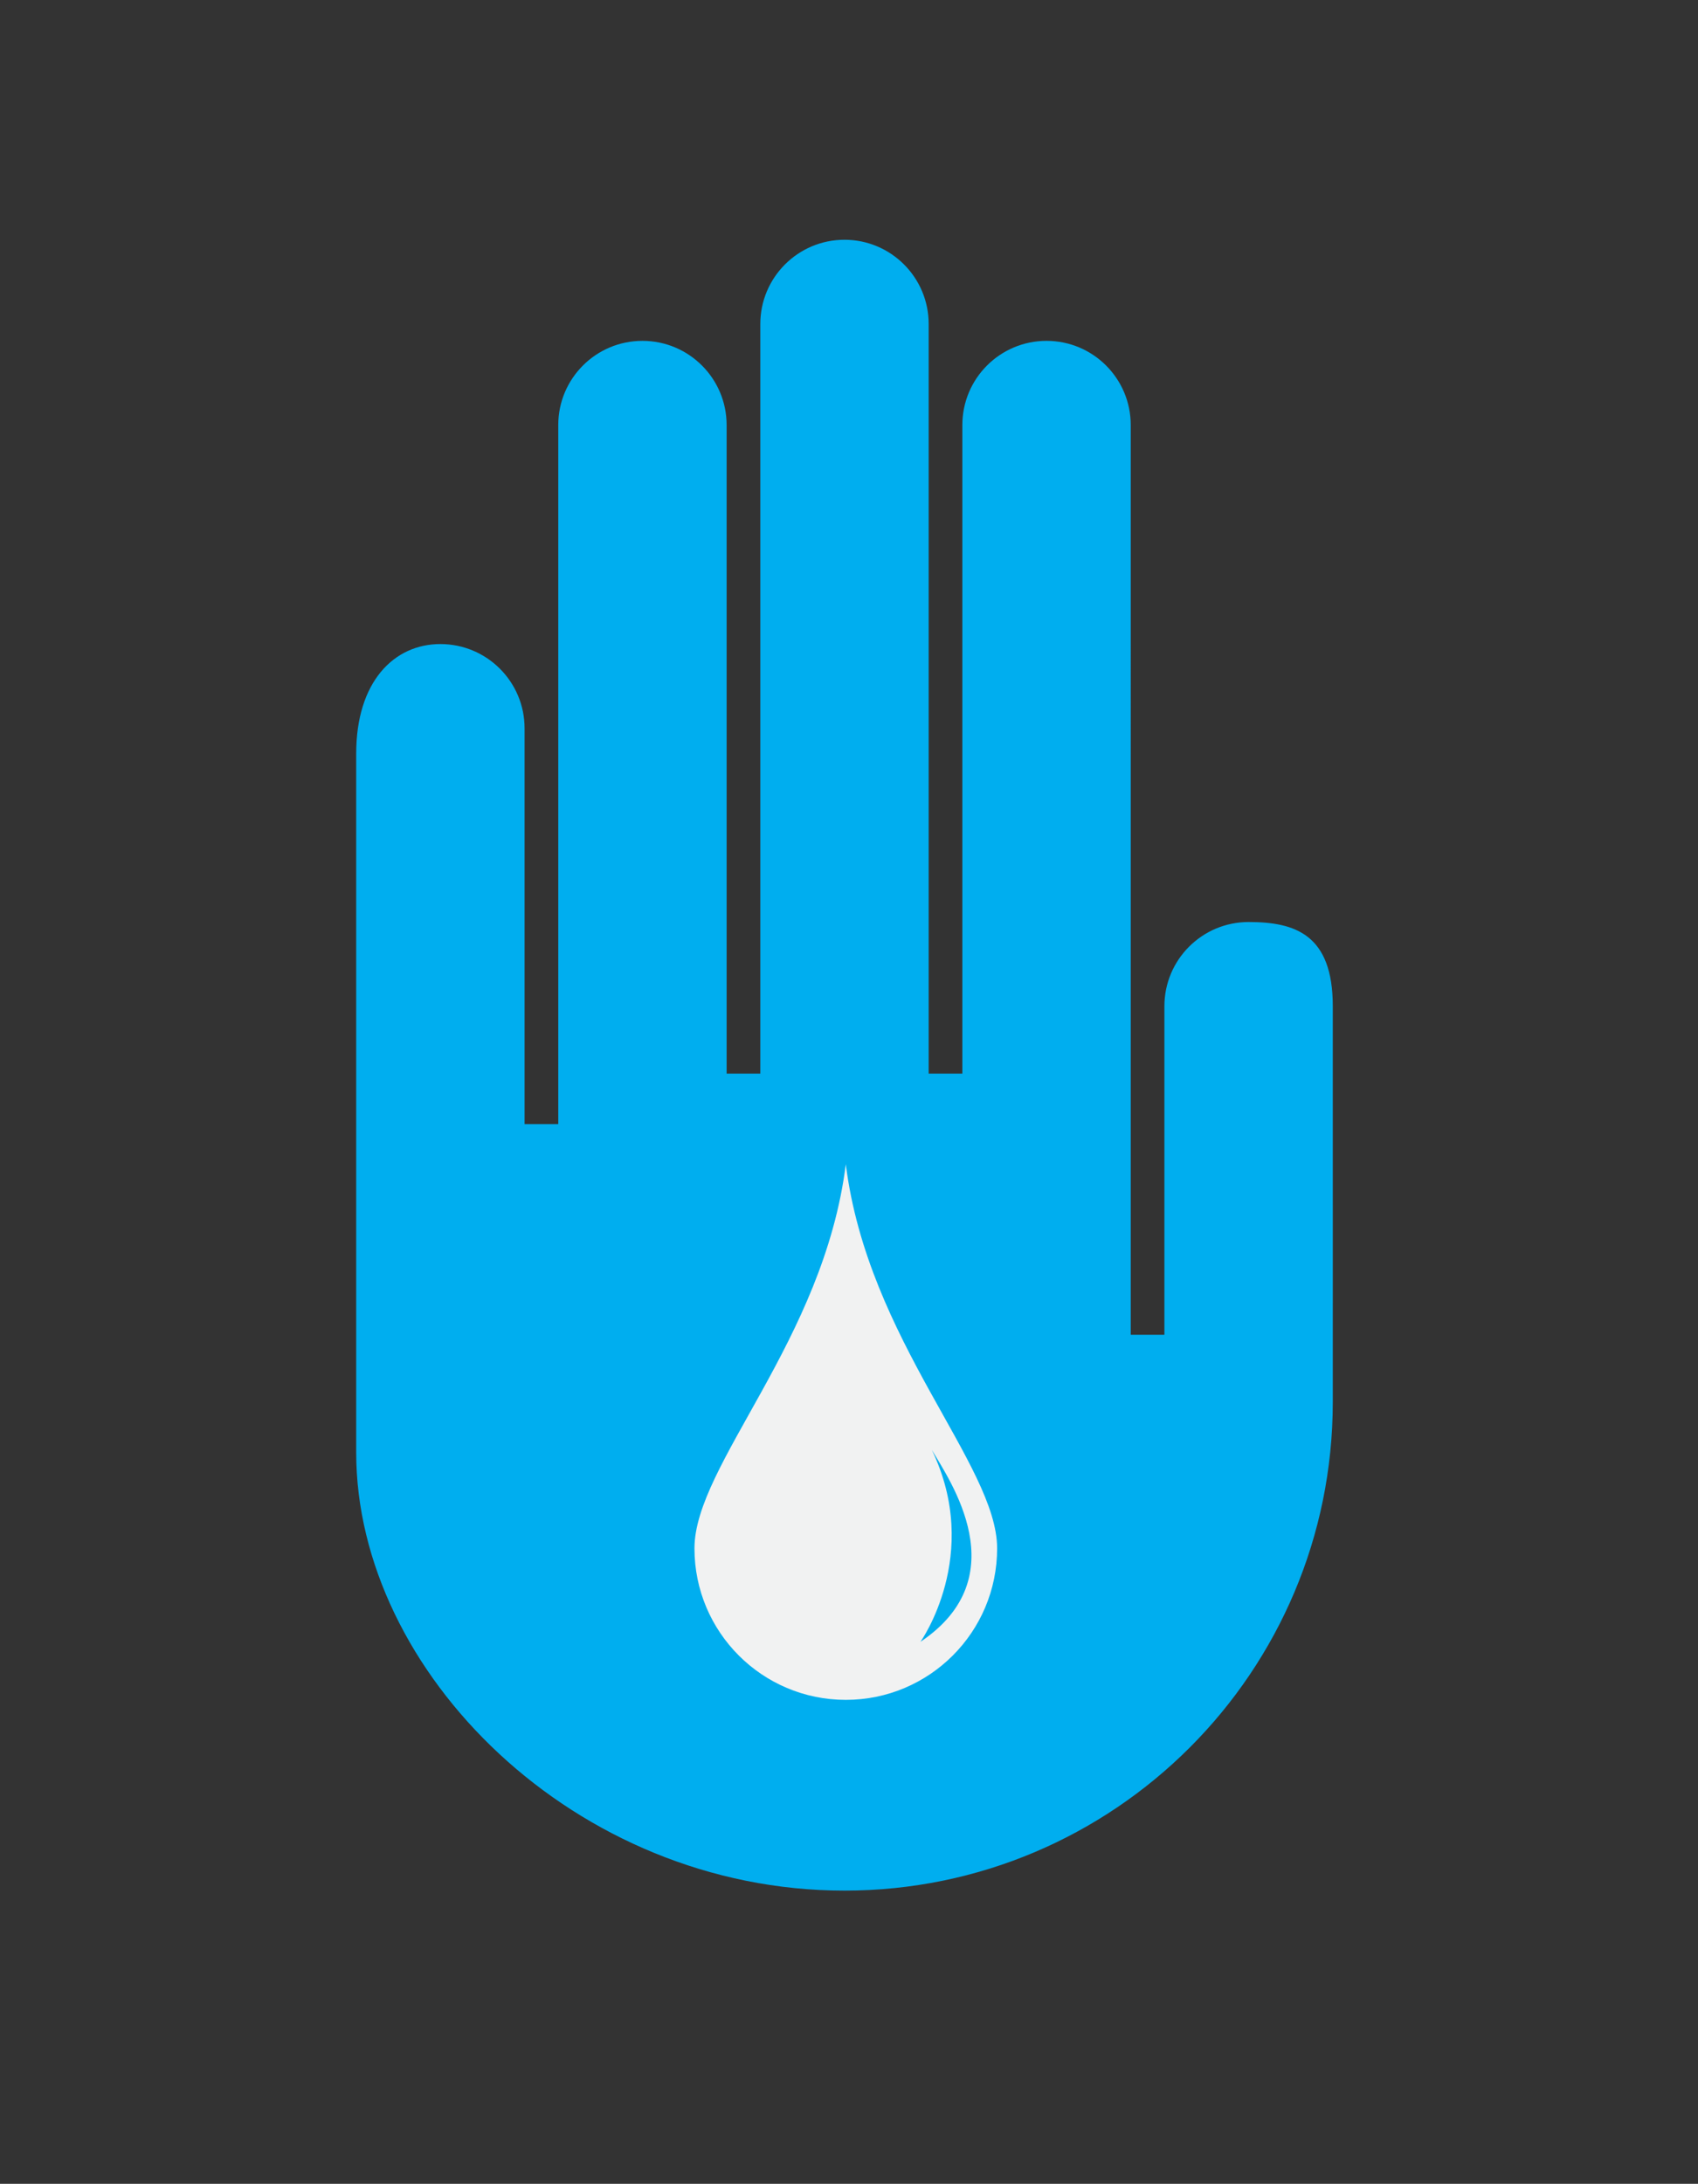 <?xml version="1.0" encoding="utf-8"?>
<!-- Generator: Adobe Illustrator 16.0.0, SVG Export Plug-In . SVG Version: 6.00 Build 0)  -->
<!DOCTYPE svg PUBLIC "-//W3C//DTD SVG 1.1//EN" "http://www.w3.org/Graphics/SVG/1.1/DTD/svg11.dtd">
<svg version="1.1" id="Layer_1" xmlns="http://www.w3.org/2000/svg" xmlns:xlink="http://www.w3.org/1999/xlink" x="0px" y="0px"
	 width="463.074px" height="595.28px" viewBox="0 0 463.074 595.28" enable-background="new 0 0 463.074 595.28"
	 xml:space="preserve">
<rect x="0" y="0" width="463.074" height="595.28" fill="#333333" stroke="none"/>
<path fill="#00AEEF" d="M363.475,274.29c0-19.571-10.273-22.959-22.961-22.959c-12.684,0-22.961,10.277-22.961,22.959v89.536h-9.182
	V115.871c0-12.683-10.277-22.959-22.965-22.959c-12.684,0-22.957,10.276-22.957,22.959v176.781h-9.186V88.317
	c0.006-12.671-10.277-22.959-22.955-22.959c-12.68,0-22.958,10.288-22.958,22.959v204.335h-9.186V115.871
	c0-12.683-10.279-22.959-22.957-22.959c-12.682,0-22.961,10.276-22.961,22.959v190.562h-9.186V198.521
	c0-12.676-10.277-22.959-22.957-22.959c-12.678,0-22.961,10.283-22.961,29.85v190.564c0.021,59.774,59.611,119.364,133.165,119.382
	c73.555-0.018,133.148-59.607,133.166-133.163l0.004-0.009L363.475,274.29z"/>
<path fill="#F1F2F2" d="M230.664,317.358c-6.025,48.077-41.272,81.914-41.272,104.709c0,22.812,18.477,41.291,41.272,41.291
	c22.793,0,41.271-18.479,41.271-41.291C271.936,399.272,236.689,365.436,230.664,317.358z M251.021,447.542
	c0,0,16.902-23.668,3.1-52.336C259.066,403.646,277.41,429.824,251.021,447.542z"/>
</svg>
